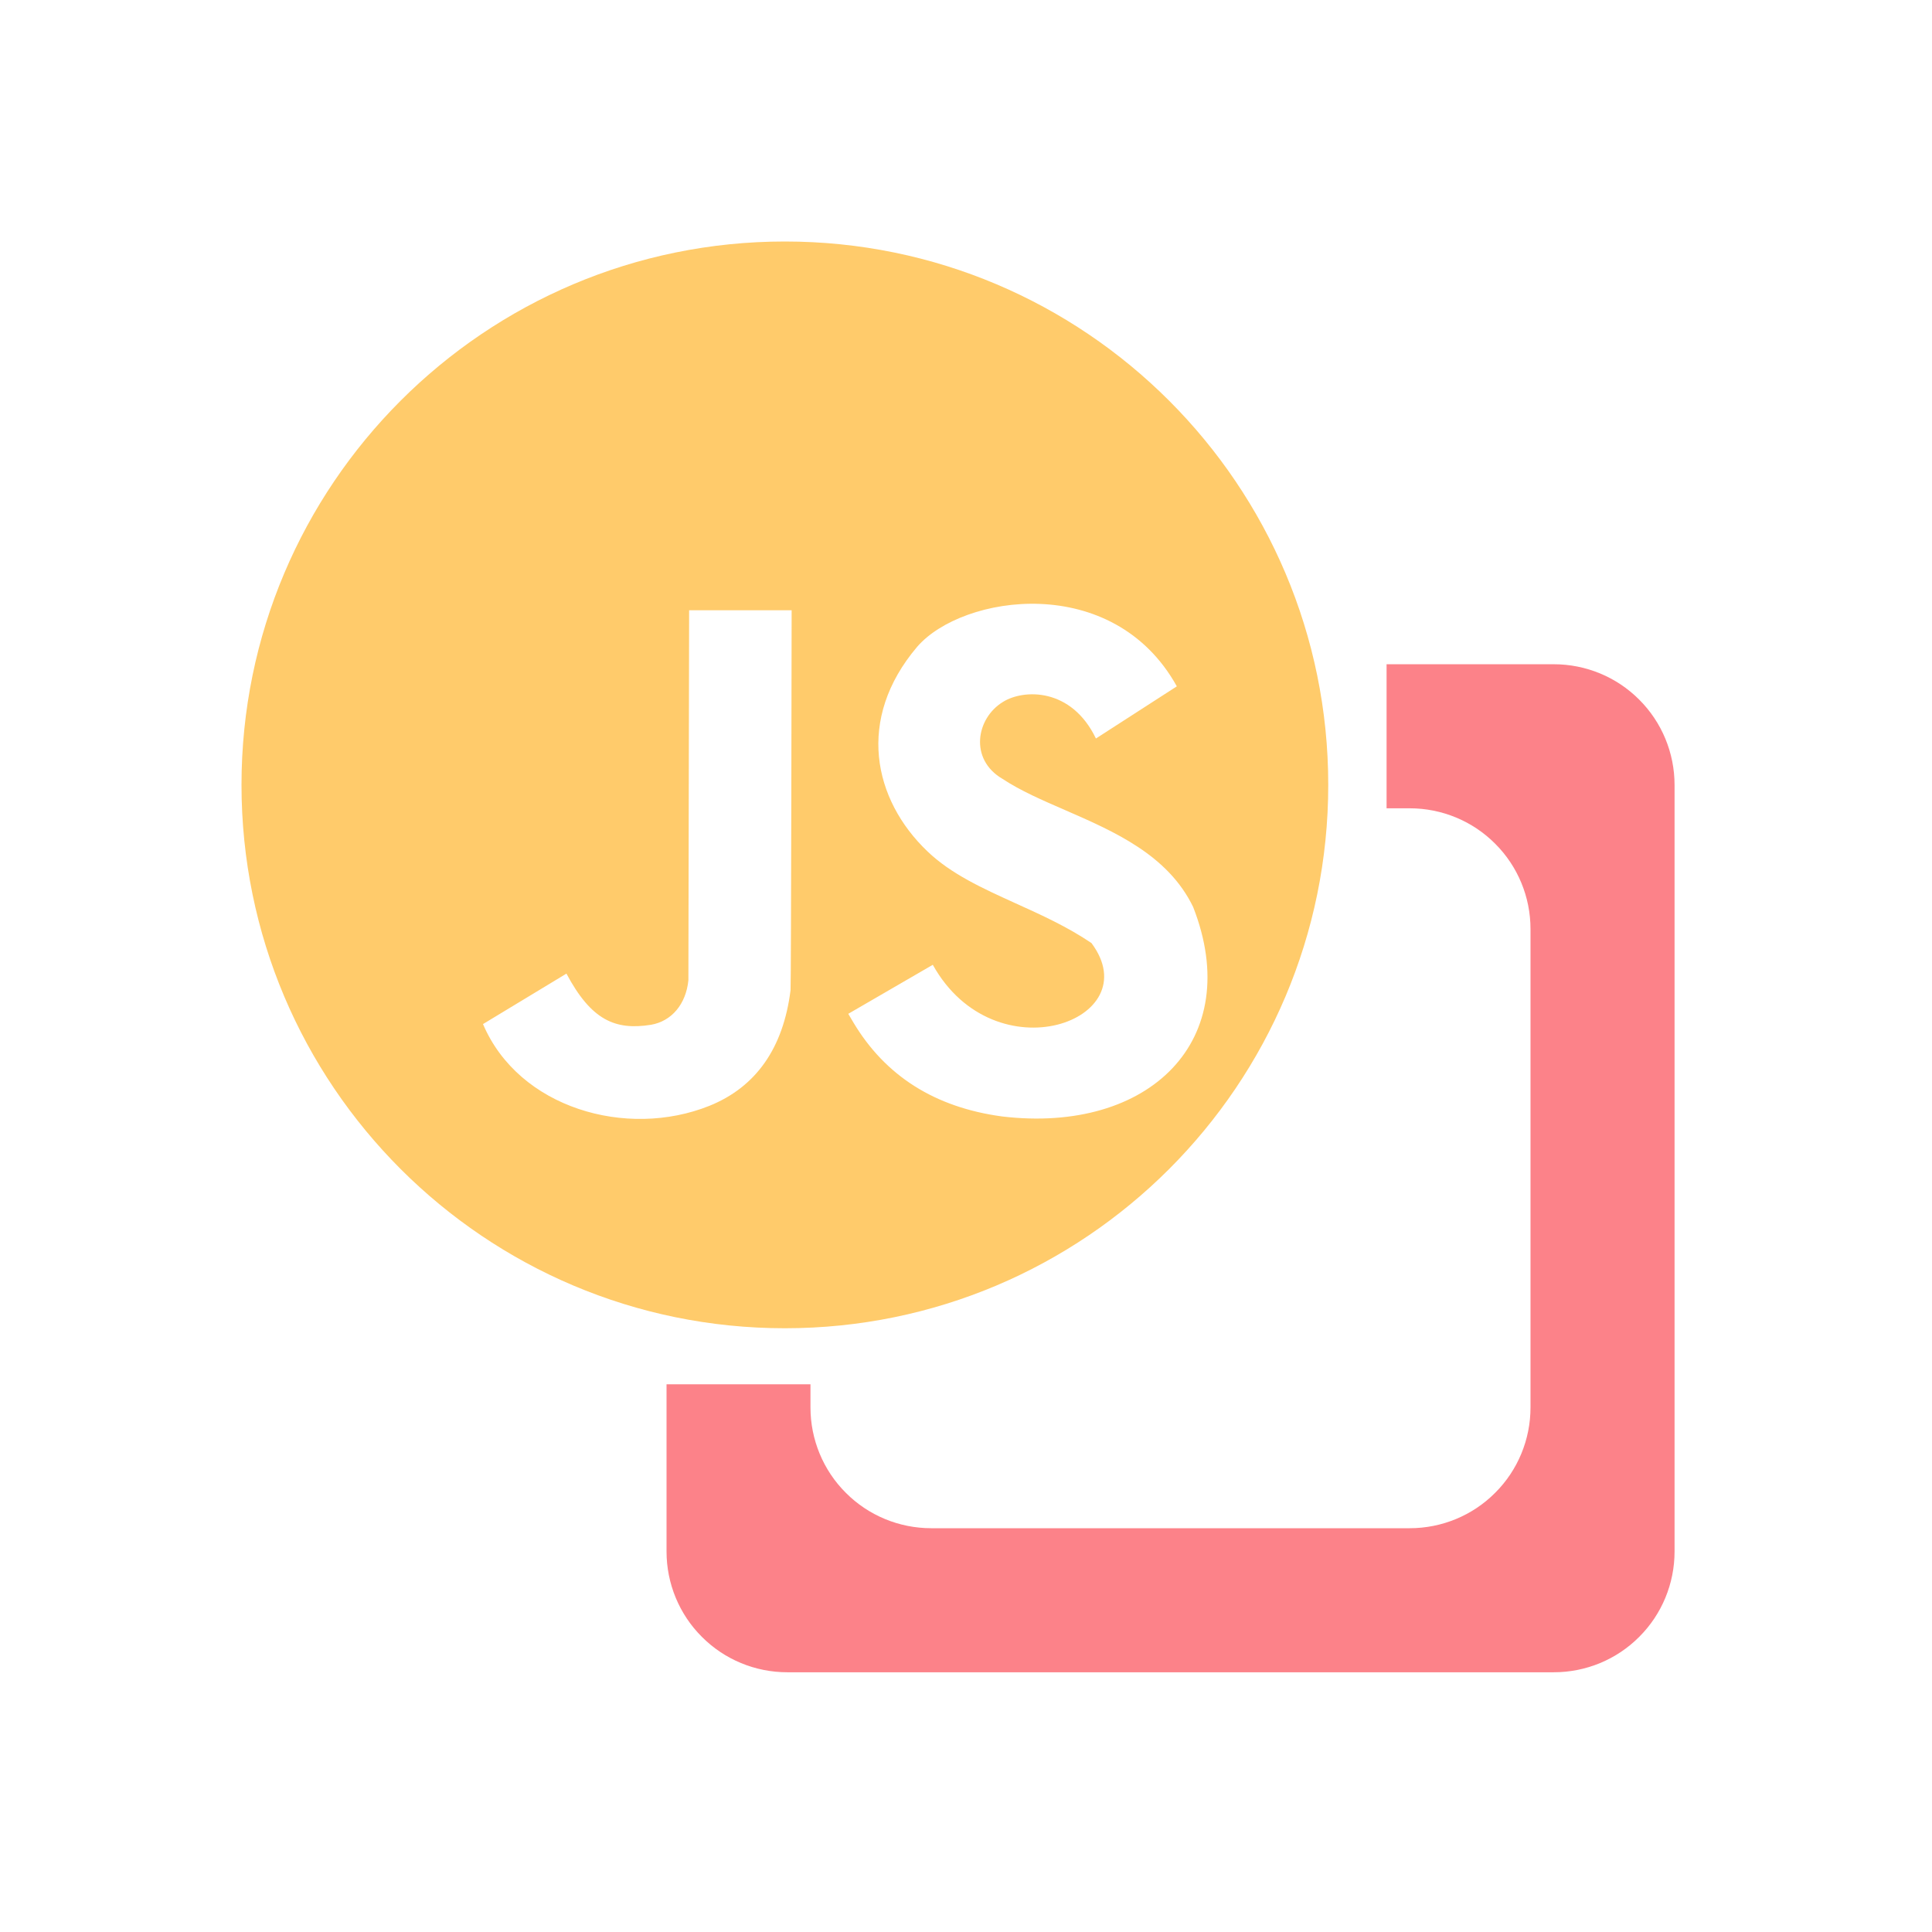 <svg width="16" height="16" viewBox="0 0 16 16" fill="none" xmlns="http://www.w3.org/2000/svg">
<path d="M11.483 5.501V6.694H11.675C11.94 6.694 12.195 6.799 12.382 6.987C12.57 7.174 12.675 7.429 12.675 7.694V11.656C12.675 11.921 12.57 12.176 12.382 12.363C12.195 12.551 11.94 12.656 11.675 12.656H7.712C7.447 12.656 7.192 12.551 7.005 12.363C6.817 12.176 6.712 11.921 6.712 11.656V11.464H5.52V12.849C5.52 13.114 5.625 13.369 5.813 13.556C6 13.744 6.255 13.849 6.52 13.849H12.868C13.133 13.849 13.388 13.744 13.575 13.556C13.763 13.369 13.868 13.114 13.868 12.849V6.501C13.868 6.236 13.763 5.981 13.575 5.794C13.388 5.606 13.133 5.501 12.868 5.501H11.483Z" fill="#FC8289"/>
<path fill-rule="evenodd" clip-rule="evenodd" d="M11 6.5C11 8.985 8.985 11 6.5 11C4.015 11 2 8.985 2 6.5C2 4.015 4.015 2 6.5 2C8.985 2 11 4.015 11 6.5ZM7.725 7.99C8.24 8.914 9.517 8.45 9.039 7.81C8.838 7.674 8.621 7.576 8.411 7.481C8.138 7.357 7.877 7.239 7.68 7.05C7.232 6.622 7.087 5.955 7.596 5.356C7.97 4.924 9.218 4.733 9.746 5.684L9.076 6.116C8.873 5.693 8.477 5.706 8.306 5.813C8.083 5.949 8.026 6.289 8.302 6.45C8.45 6.548 8.632 6.627 8.821 6.709C9.229 6.887 9.672 7.08 9.881 7.511C10.313 8.615 9.518 9.391 8.299 9.246C7.743 9.171 7.332 8.911 7.067 8.467L7.025 8.396L7.725 7.99ZM6.547 8.2C6.487 8.68 6.261 9.002 5.875 9.158C5.189 9.433 4.296 9.177 4 8.481L4.691 8.063C4.896 8.448 5.094 8.534 5.39 8.487C5.562 8.458 5.681 8.316 5.701 8.118L5.707 5.054H6.556C6.556 5.054 6.552 8.151 6.547 8.2Z" fill="#FFCB6B"/>
</svg>
